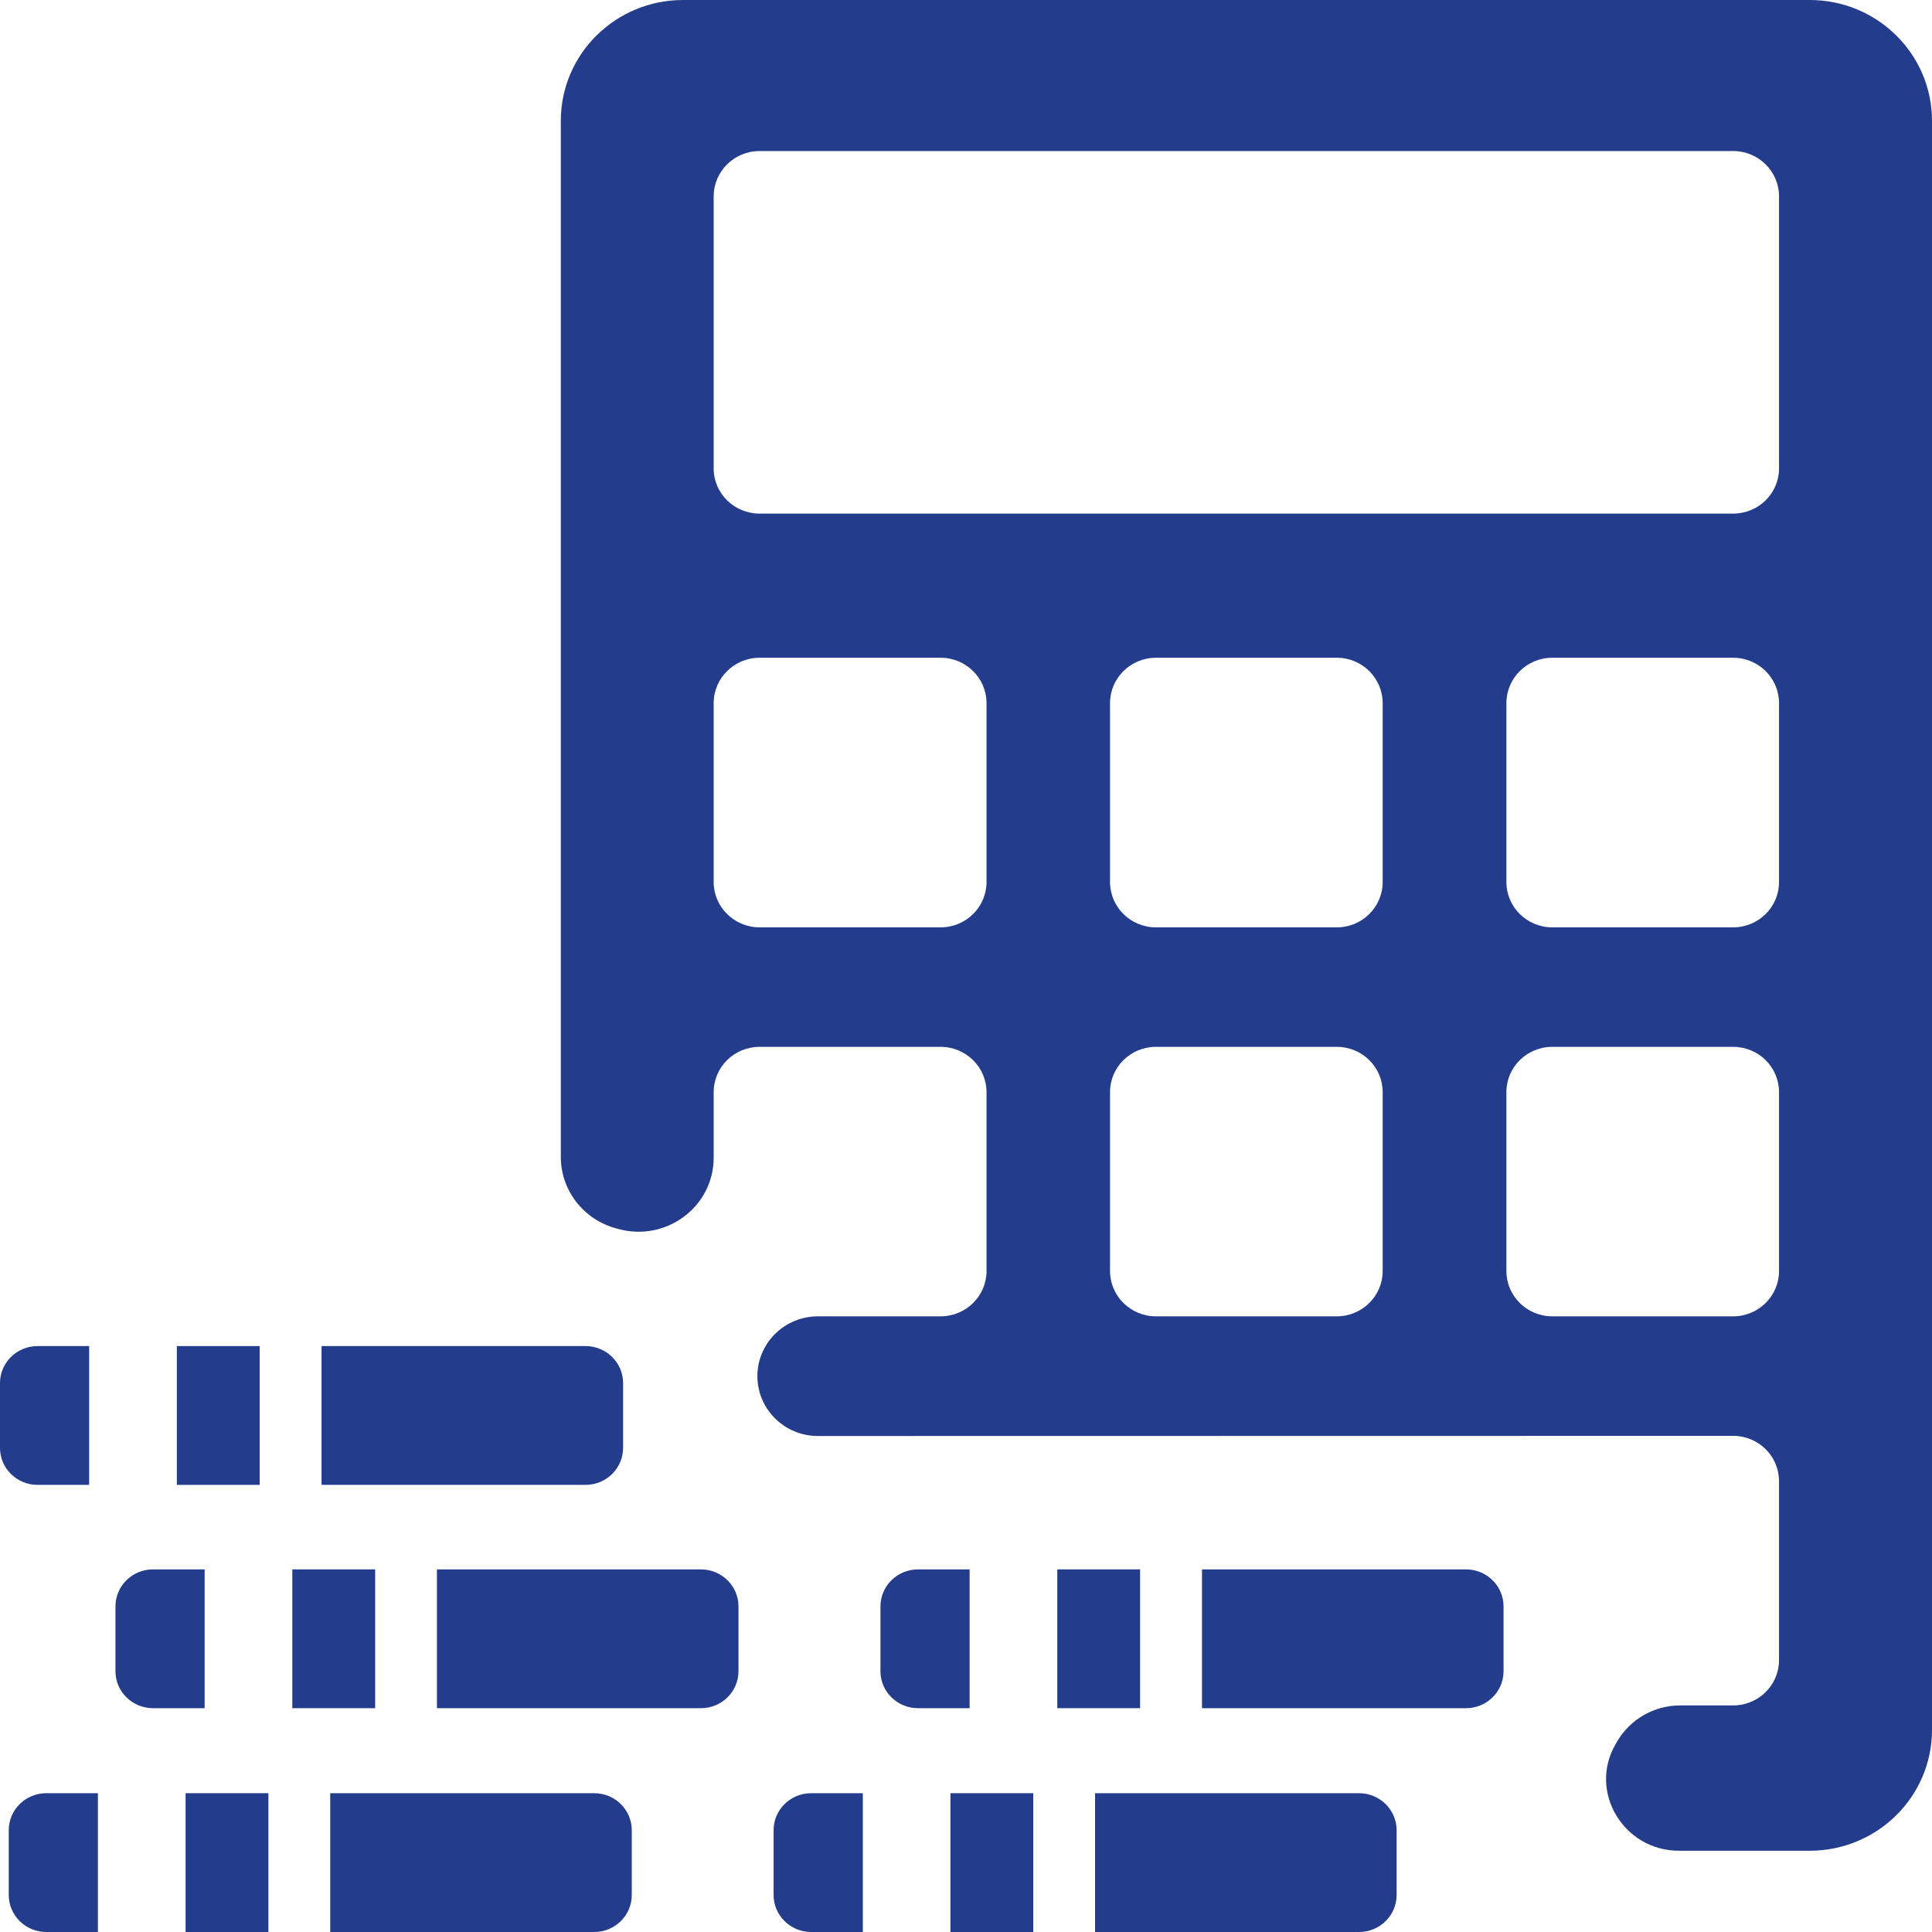 <svg width="51" height="51" viewBox="0 0 51 51" fill="none" xmlns="http://www.w3.org/2000/svg">
<path d="M46.962 12.364C46.962 13.025 46.42 13.558 45.751 13.558H20.051C19.382 13.558 18.839 13.025 18.839 12.364V5.184C18.839 4.523 19.382 3.987 20.051 3.987H45.751C46.42 3.987 46.962 4.523 46.962 5.184V12.364ZM46.962 23.283C46.962 23.944 46.42 24.48 45.751 24.48H40.977C40.307 24.48 39.765 23.944 39.765 23.283V18.561C39.765 17.9 40.307 17.363 40.977 17.363H45.751C46.42 17.363 46.962 17.9 46.962 18.561V23.283ZM46.962 33.551C46.962 34.212 46.42 34.748 45.751 34.748H40.977C40.307 34.748 39.765 34.212 39.765 33.551V28.829C39.765 28.168 40.307 27.634 40.977 27.634H45.751C46.42 27.634 46.962 28.168 46.962 28.829V33.551ZM36.499 23.283C36.499 23.944 35.957 24.48 35.288 24.48H30.514C29.845 24.48 29.302 23.944 29.302 23.283V18.561C29.302 17.9 29.845 17.363 30.514 17.363H35.288C35.957 17.363 36.499 17.9 36.499 18.561V23.283ZM36.499 33.551C36.499 34.212 35.957 34.748 35.288 34.748H30.514C29.845 34.748 29.302 34.212 29.302 33.551V28.829C29.302 28.168 29.845 27.634 30.514 27.634H35.288C35.957 27.634 36.499 28.168 36.499 28.829V33.551ZM26.042 23.283C26.042 23.944 25.499 24.48 24.83 24.48H20.051C19.382 24.48 18.839 23.944 18.839 23.283V18.561C18.839 17.9 19.382 17.363 20.051 17.363H24.83C25.499 17.363 26.042 17.9 26.042 18.561V23.283ZM47.771 0H18.032C16.249 0 14.804 1.428 14.804 3.19V30.54C14.804 31.42 15.399 32.188 16.258 32.425C16.276 32.43 16.293 32.434 16.311 32.439C17.578 32.793 18.839 31.861 18.839 30.56V28.829C18.839 28.168 19.382 27.634 20.051 27.634H24.83C25.499 27.634 26.042 28.171 26.042 28.832V33.551C26.042 34.212 25.499 34.748 24.83 34.748H21.592C20.732 34.748 20.026 35.421 19.994 36.27C19.962 37.164 20.685 37.907 21.591 37.907C27.292 37.905 45.751 37.903 45.751 37.903C46.42 37.903 46.962 38.439 46.962 39.1V43.822C46.962 44.483 46.42 45.019 45.751 45.019H44.35C43.657 45.019 43.022 45.39 42.68 45.985C42.67 46.002 42.66 46.019 42.651 46.036C41.917 47.288 42.856 48.855 44.321 48.855H47.771C49.555 48.855 51 47.427 51 45.665V3.19C51 1.428 49.555 0 47.771 0Z" fill="#233C8B"/>
<path d="M1.222 47.336H2.585V51H1.222C0.676 51 0.231 50.563 0.231 50.024V48.312C0.231 47.773 0.676 47.336 1.222 47.336Z" fill="#233C8B"/>
<path d="M7.085 47.336H4.899V51H7.085V47.336Z" fill="#233C8B"/>
<path d="M16.677 48.312V50.024C16.677 50.563 16.232 51 15.686 51H8.717V47.336H15.686C16.232 47.336 16.677 47.773 16.677 48.312Z" fill="#233C8B"/>
<path d="M0.991 35.533H2.354V39.197H0.991C0.445 39.197 0 38.761 0 38.221V36.509C0 35.97 0.445 35.533 0.991 35.533Z" fill="#233C8B"/>
<path d="M6.855 35.533H4.668V39.197H6.855V35.533Z" fill="#233C8B"/>
<path d="M16.448 36.509V38.221C16.448 38.761 16.003 39.197 15.457 39.197H8.488V35.533H15.457C16.003 35.533 16.448 35.97 16.448 36.509Z" fill="#233C8B"/>
<path d="M4.039 41.428H5.402V45.092H4.039C3.493 45.092 3.048 44.656 3.048 44.116V42.404C3.048 41.865 3.493 41.428 4.039 41.428Z" fill="#233C8B"/>
<path d="M9.903 41.428H7.716V45.092H9.903V41.428Z" fill="#233C8B"/>
<path d="M19.494 42.404V44.116C19.494 44.656 19.049 45.092 18.503 45.092H11.534V41.428H18.503C19.049 41.428 19.494 41.865 19.494 42.404Z" fill="#233C8B"/>
<path d="M21.413 47.336H22.776V51H21.413C20.866 51 20.421 50.563 20.421 50.024V48.312C20.421 47.773 20.866 47.336 21.413 47.336Z" fill="#233C8B"/>
<path d="M27.275 47.336H25.089V51H27.275V47.336Z" fill="#233C8B"/>
<path d="M36.867 48.312V50.024C36.867 50.563 36.422 51 35.876 51H28.907V47.336H35.876C36.422 47.336 36.867 47.773 36.867 48.312Z" fill="#233C8B"/>
<path d="M24.233 41.428H25.596V45.092H24.233C23.687 45.092 23.242 44.656 23.242 44.116V42.404C23.242 41.865 23.687 41.428 24.233 41.428Z" fill="#233C8B"/>
<path d="M30.096 41.428H27.91V45.092H30.096V41.428Z" fill="#233C8B"/>
<path d="M39.69 42.404V44.116C39.69 44.656 39.245 45.092 38.699 45.092H31.73V41.428H38.699C39.245 41.428 39.69 41.865 39.69 42.404Z" fill="#233C8B"/>
</svg>
